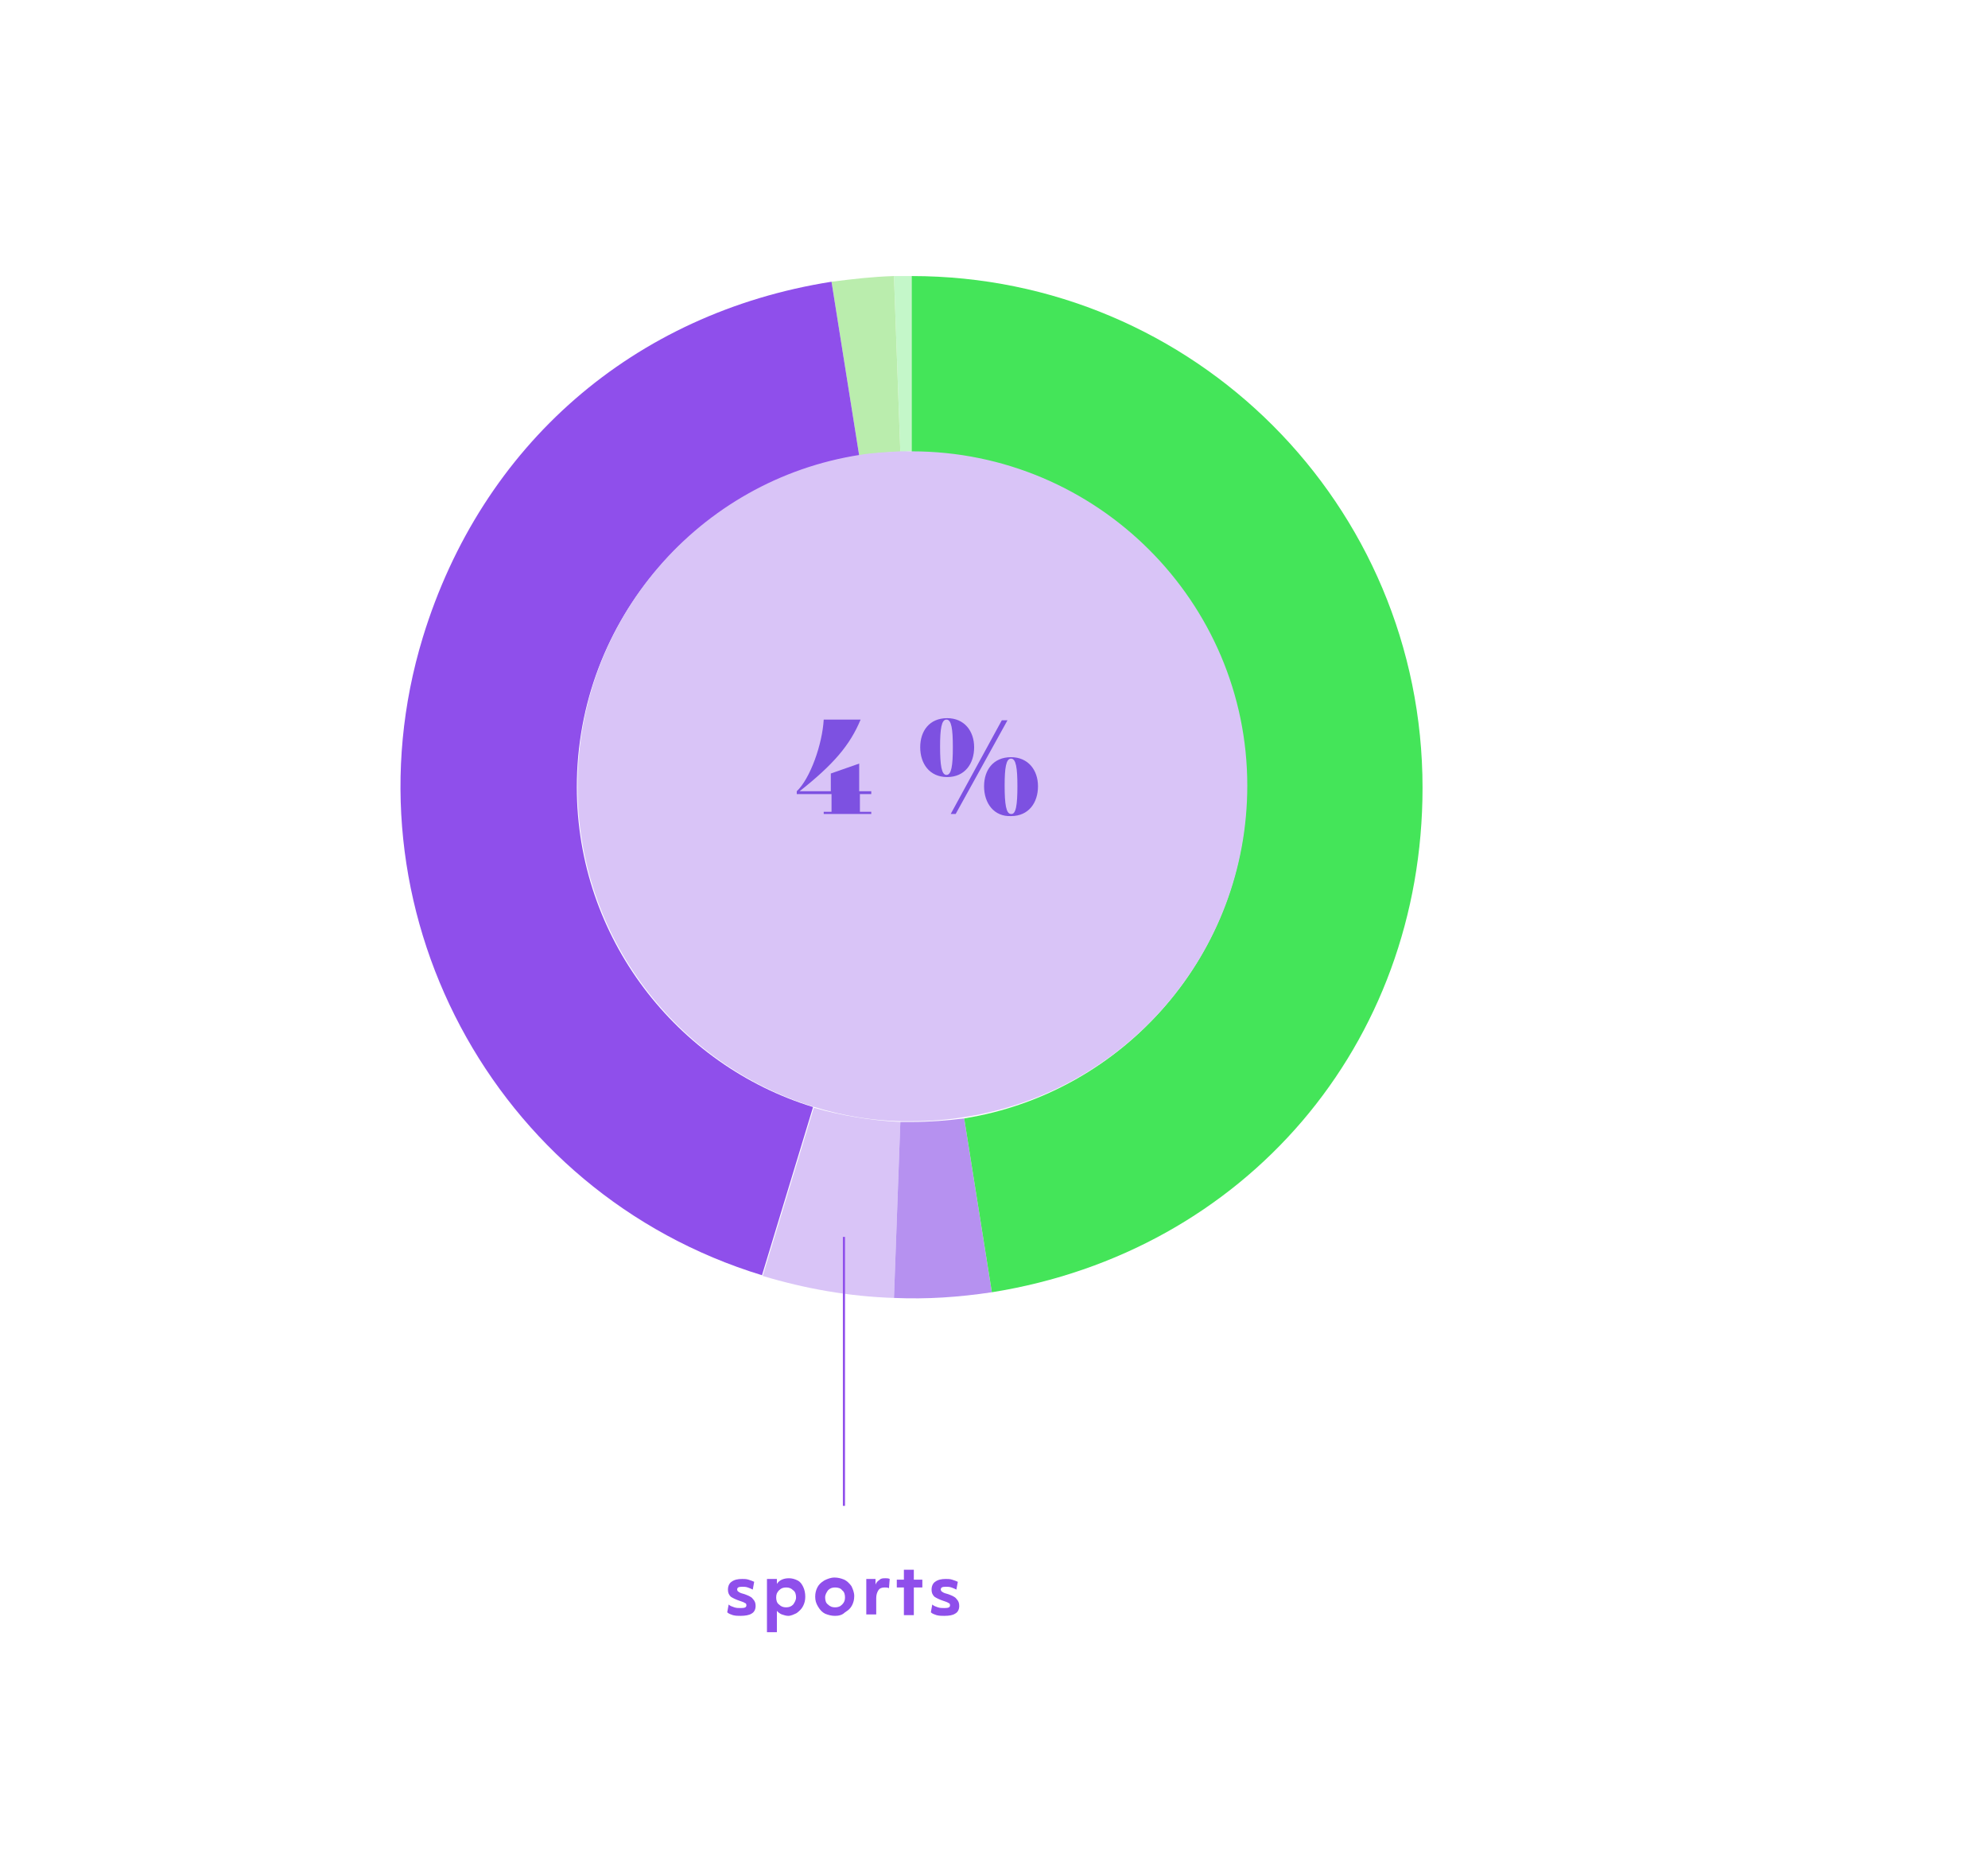 <!-- Generator: Adobe Illustrator 25.3.1, SVG Export Plug-In . SVG Version: 6.00 Build 0)  -->
<svg version="1.1" id="Calque_1 seventh" xmlns="http://www.w3.org/2000/svg" xmlns:xlink="http://www.w3.org/1999/xlink" x="0px" y="0px"
	 viewBox="0 0 280.2 261.3" style="enable-background:new 0 0 280.2 261.3;" xml:space="preserve">
<style type="text/css">
	.st0{fill:#C4F7C9;}
	.st1{fill:#BAEDAD;}
	.st2{fill:#8F4FEB;}
	.st3{fill:#D9C4F7;}
	.st4{fill:#B691F0;}
	.st5{fill:#44E559;}
	.st6{fill:#7D51E1;}
</style>
<g>
	<path class="st0" d="M128.5,63.6V38.9c-0.8,0-1.8,0-2.5,0l0.9,24.8C127.4,63.7,128,63.6,128.5,63.6z"/>
	<path class="st1" d="M126.9,63.7L126,38.9c-3.1,0.1-5.6,0.4-8.8,0.8l3.9,24.5C123,63.9,125,63.7,126.9,63.7z"/>
	<path class="st2" d="M81.3,110.9c0-23.6,17.3-43.1,39.8-46.7l-3.9-24.5c-27.9,4.4-49.3,23-57.6,50.1c-11.6,38,9.8,78.3,47.8,89.9
		l7.2-23.7C95.4,150.1,81.3,132.2,81.3,110.9z"/>
	<path class="st3" d="M114.7,156.1l-7.2,23.7c6,1.8,12.2,2.9,18.5,3.1l0.9-24.8C122.7,157.9,118.6,157.2,114.7,156.1z"/>
	<path class="st4" d="M128.5,158.1c-0.6,0-1.1,0-1.6,0l-0.9,24.8c4.7,0.2,9.1-0.1,13.8-0.8l-3.9-24.5
		C133.5,157.9,131.1,158.1,128.5,158.1z"/>
	<path class="st5" d="M128.5,38.9v24.8c26.1,0,47.2,21.1,47.2,47.2c0,23.6-17.3,43.1-39.8,46.7l3.9,24.5
		c35.7-5.7,60.7-34.9,60.7-71.1C200.5,71.1,168.3,38.9,128.5,38.9z"/>
	<path class="st3" d="M128.5,63.6c-0.6,0-1.1,0-1.6,0c-1.9,0.1-3.9,0.2-5.7,0.5c-22.6,3.5-39.8,23.1-39.8,46.7
		c0,21.3,14.1,39.3,33.4,45.2c3.9,1.2,7.9,1.9,12.2,2c0.5,0,1.1,0,1.6,0c2.5,0,5-0.2,7.4-0.6c22.6-3.5,39.8-23.1,39.8-46.7
		C175.8,84.8,154.6,63.6,128.5,63.6z"/>
</g>
<g>
	<path class="st2" d="M104.4,227.7c-0.4,0-0.7,0-1.1-0.1c-0.3-0.1-0.6-0.2-0.8-0.4l0.2-1.1c0.2,0.2,0.5,0.3,0.8,0.4
		c0.3,0.1,0.6,0.1,0.9,0.1c0.6,0,0.8-0.1,0.8-0.4c0-0.2-0.1-0.3-0.2-0.3c-0.1-0.1-0.4-0.2-0.7-0.3c-0.6-0.2-1-0.4-1.3-0.6
		c-0.3-0.3-0.4-0.6-0.4-1c0-0.5,0.2-0.9,0.5-1.1c0.4-0.3,0.9-0.4,1.5-0.4c0.3,0,0.6,0,0.9,0.1c0.3,0.1,0.6,0.2,0.8,0.3l-0.2,1.1
		c-0.2-0.1-0.4-0.2-0.7-0.3c-0.3-0.1-0.5-0.1-0.8-0.1c-0.5,0-0.7,0.1-0.7,0.4c0,0.1,0.1,0.3,0.2,0.3c0.1,0.1,0.3,0.2,0.7,0.3
		c0.6,0.2,1.1,0.4,1.3,0.7c0.3,0.3,0.4,0.6,0.4,1c0,0.5-0.2,0.9-0.6,1.1C105.6,227.6,105,227.7,104.4,227.7z"/>
	<path class="st2" d="M108.2,222.5h1.3l0,0.7c0.3-0.5,0.9-0.8,1.7-0.8c0.4,0,0.8,0.1,1.2,0.3s0.6,0.5,0.8,0.9
		c0.2,0.4,0.3,0.9,0.3,1.4c0,0.5-0.1,0.9-0.3,1.3c-0.2,0.4-0.5,0.7-0.9,1c-0.4,0.2-0.8,0.4-1.2,0.4c-0.3,0-0.6-0.1-0.9-0.2
		c-0.3-0.1-0.5-0.3-0.7-0.5v3h-1.4V222.5z M110.8,226.5c0.4,0,0.7-0.1,1-0.4c0.2-0.3,0.4-0.6,0.4-1c0-0.4-0.1-0.8-0.4-1
		c-0.3-0.3-0.6-0.4-1-0.4c-0.4,0-0.7,0.1-1,0.4c-0.3,0.3-0.4,0.6-0.4,1c0,0.4,0.1,0.8,0.4,1C110.1,226.4,110.4,226.5,110.8,226.5z"
		/>
	<path class="st2" d="M117.7,227.7c-0.5,0-0.9-0.1-1.4-0.3c-0.4-0.2-0.7-0.5-1-1s-0.4-0.9-0.4-1.4c0-0.5,0.1-0.9,0.3-1.3
		c0.2-0.4,0.5-0.7,1-1c0.4-0.2,0.9-0.4,1.4-0.4c0.5,0,0.9,0.1,1.4,0.3c0.4,0.2,0.7,0.5,1,0.9c0.2,0.4,0.4,0.9,0.4,1.4
		c0,0.5-0.1,0.9-0.3,1.3c-0.2,0.4-0.5,0.7-1,1C118.7,227.6,118.2,227.7,117.7,227.7z M117.7,226.5c0.4,0,0.7-0.1,1-0.4
		c0.3-0.3,0.4-0.6,0.4-1c0-0.4-0.1-0.8-0.4-1c-0.2-0.3-0.6-0.4-1-0.4c-0.4,0-0.7,0.1-1,0.4c-0.2,0.3-0.4,0.6-0.4,1
		c0,0.4,0.1,0.8,0.4,1C117,226.4,117.3,226.5,117.7,226.5z"/>
	<path class="st2" d="M122.1,222.5h1.3l0,0.8c0.1-0.3,0.3-0.5,0.6-0.7c0.2-0.2,0.5-0.2,0.8-0.2c0.2,0,0.4,0,0.6,0.1l-0.1,1.3
		c-0.2-0.1-0.4-0.1-0.6-0.1c-0.4,0-0.7,0.1-0.9,0.4c-0.2,0.3-0.3,0.7-0.3,1.1v2.3h-1.4V222.5z"/>
	<path class="st2" d="M127.4,223.7h-1v-1.1h1v-1.4h1.4v1.4h1.2v1.1h-1.2v3.9h-1.4V223.7z"/>
	<path class="st2" d="M133.1,227.7c-0.4,0-0.7,0-1.1-0.1c-0.3-0.1-0.6-0.2-0.8-0.4l0.2-1.1c0.2,0.2,0.5,0.3,0.8,0.4
		c0.3,0.1,0.6,0.1,0.9,0.1c0.6,0,0.8-0.1,0.8-0.4c0-0.2-0.1-0.3-0.2-0.3c-0.1-0.1-0.4-0.2-0.7-0.3c-0.6-0.2-1-0.4-1.3-0.6
		c-0.3-0.3-0.4-0.6-0.4-1c0-0.5,0.2-0.9,0.5-1.1c0.4-0.3,0.9-0.4,1.5-0.4c0.3,0,0.6,0,0.9,0.1c0.3,0.1,0.6,0.2,0.8,0.3l-0.2,1.1
		c-0.2-0.1-0.4-0.2-0.7-0.3s-0.5-0.1-0.8-0.1c-0.5,0-0.7,0.1-0.7,0.4c0,0.1,0.1,0.3,0.2,0.3c0.1,0.1,0.3,0.2,0.7,0.3
		c0.6,0.2,1.1,0.4,1.3,0.7c0.3,0.3,0.4,0.6,0.4,1c0,0.5-0.2,0.9-0.6,1.1C134.3,227.6,133.8,227.7,133.1,227.7z"/>
</g>
<g>
	<g>
		<path class="st6" d="M121.2,111.9v2.5h1.6v0.3h-6.7v-0.3h1.1v-2.5h-4.9v-0.4c1.9-1.8,3.6-6.6,3.8-10.1h5.2
			c-1.5,3.6-3.8,6.3-8.6,10.1h4.4V109l4-1.4v3.9h1.7v0.4H121.2z"/>
		<path class="st6" d="M129.7,105.3c0-2.3,1.3-4.1,3.8-4.1c2.4,0,3.8,1.8,3.8,4.1c0,2.3-1.3,4.2-3.8,4.2
			C131,109.5,129.7,107.6,129.7,105.3z M134.3,105.3c0-2.6-0.2-3.9-0.9-3.9c-0.7,0-0.9,1.3-0.9,3.8c0,2.6,0.2,4,0.9,4
			C134.1,109.2,134.3,107.9,134.3,105.3z M141.2,101.5h0.8l-7.3,13.2H134L141.2,101.5z M138.7,110.8c0-2.3,1.3-4.1,3.8-4.1
			c2.4,0,3.8,1.8,3.8,4.1c0,2.3-1.3,4.2-3.8,4.2C140.1,115.1,138.7,113.2,138.7,110.8z M143.4,110.8c0-2.6-0.2-3.9-0.9-3.9
			c-0.7,0-0.9,1.3-0.9,3.8c0,2.6,0.2,4,0.9,4C143.2,114.8,143.4,113.4,143.4,110.8z"/>
	</g>
</g>
<rect x="118.8" y="174.3" class="st2" width="0.3" height="37.9"/>
</svg>
